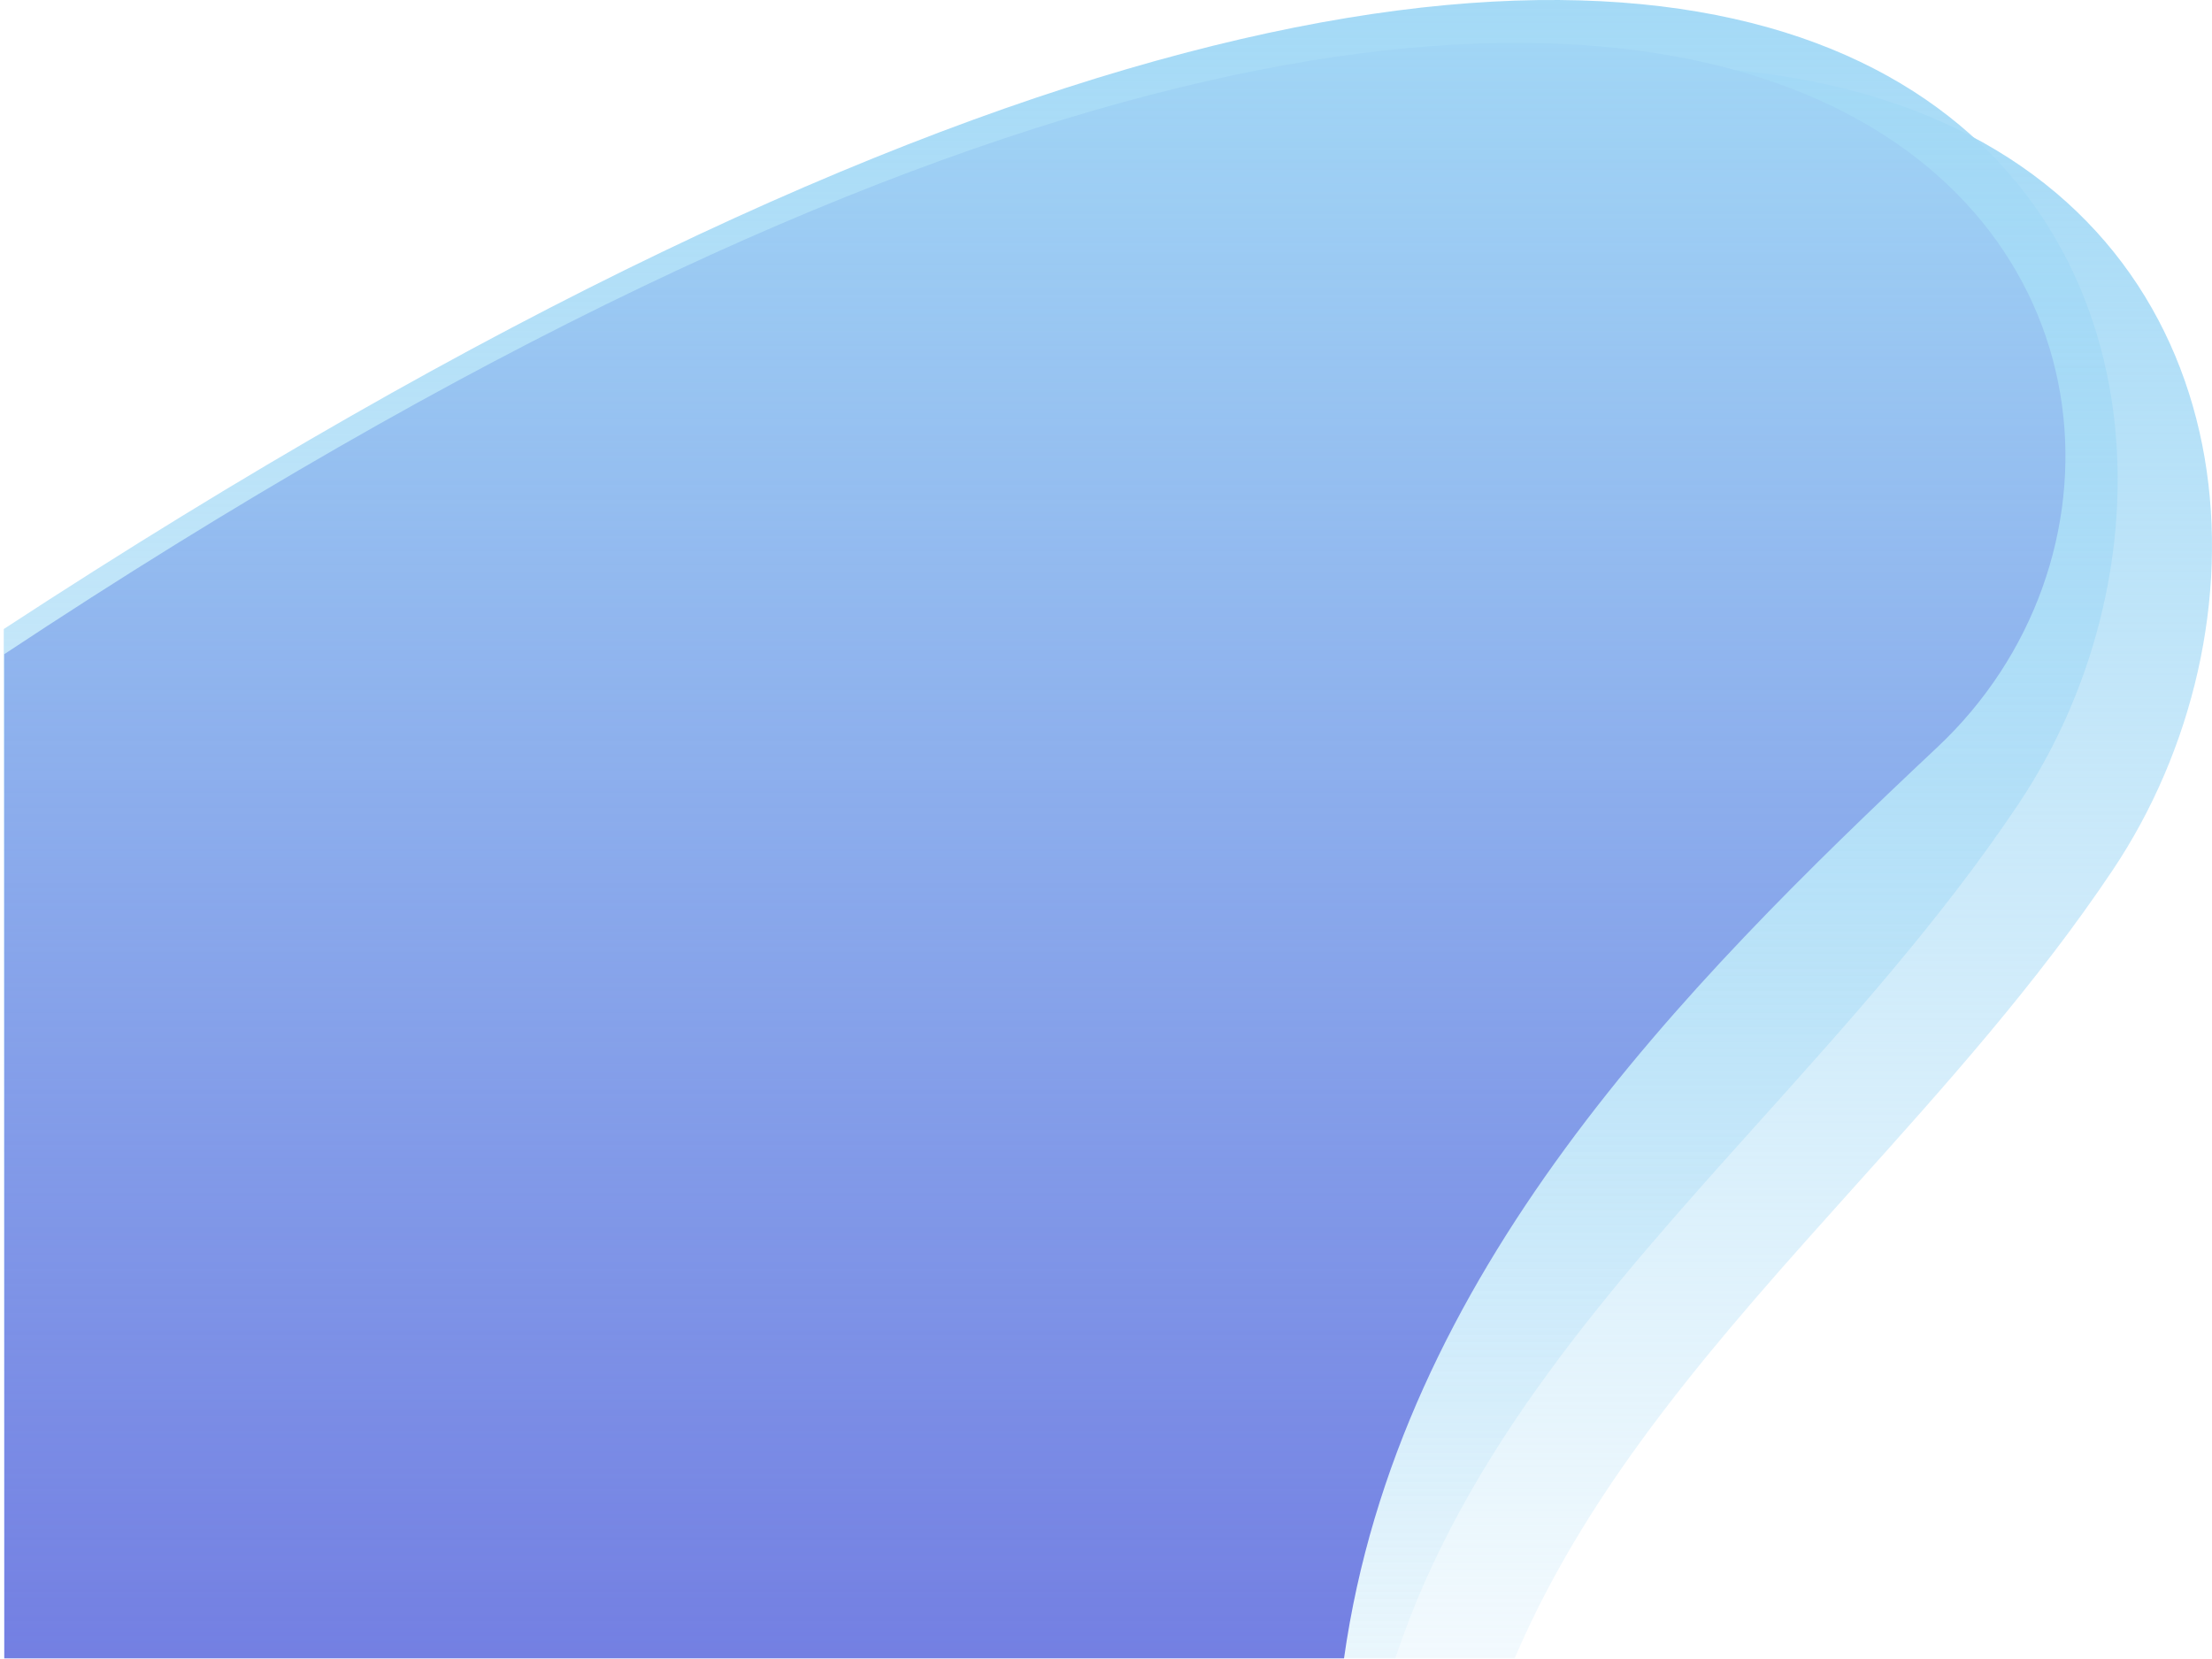 <svg width="516" height="387" viewBox="0 0 516 387" fill="none" xmlns="http://www.w3.org/2000/svg">
<path fill-rule="evenodd" clip-rule="evenodd" d="M2 386.85H353.32C371.051 345.331 401.531 311.397 432.613 276.793C453.657 253.365 474.977 229.629 492.802 203.025C568.097 90.644 474.147 -141.492 2 175.968V386.85Z" fill="url(#paint0_linear)"/>
<path fill-rule="evenodd" clip-rule="evenodd" d="M1 386.85H313.523C326.2 297.067 392.171 230.473 452 174.238C542.193 89.462 437.744 -136.457 1 152.601V386.85Z" fill="#6E75E0"/>
<path fill-rule="evenodd" clip-rule="evenodd" d="M0.878 146.738V386.85H325.477C341.698 338.129 375.778 300.188 410.614 261.406C431.658 237.977 452.978 214.242 470.802 187.638C544.974 76.933 454.913 -149.981 0.878 146.738Z" fill="url(#paint1_linear)"/>
<defs>
<linearGradient id="paint0_linear" x1="262.536" y1="11.379" x2="262.536" y2="447.388" gradientUnits="userSpaceOnUse">
<stop stop-color="#A3D9F6"/>
<stop offset="1" stop-color="#A3D9F6" stop-opacity="0"/>
</linearGradient>
<linearGradient id="paint1_linear" x1="240.536" y1="-4.008" x2="240.536" y2="432.001" gradientUnits="userSpaceOnUse">
<stop stop-color="#A3D9F6"/>
<stop offset="1" stop-color="#A3D9F6" stop-opacity="0"/>
</linearGradient>
</defs>
</svg>
